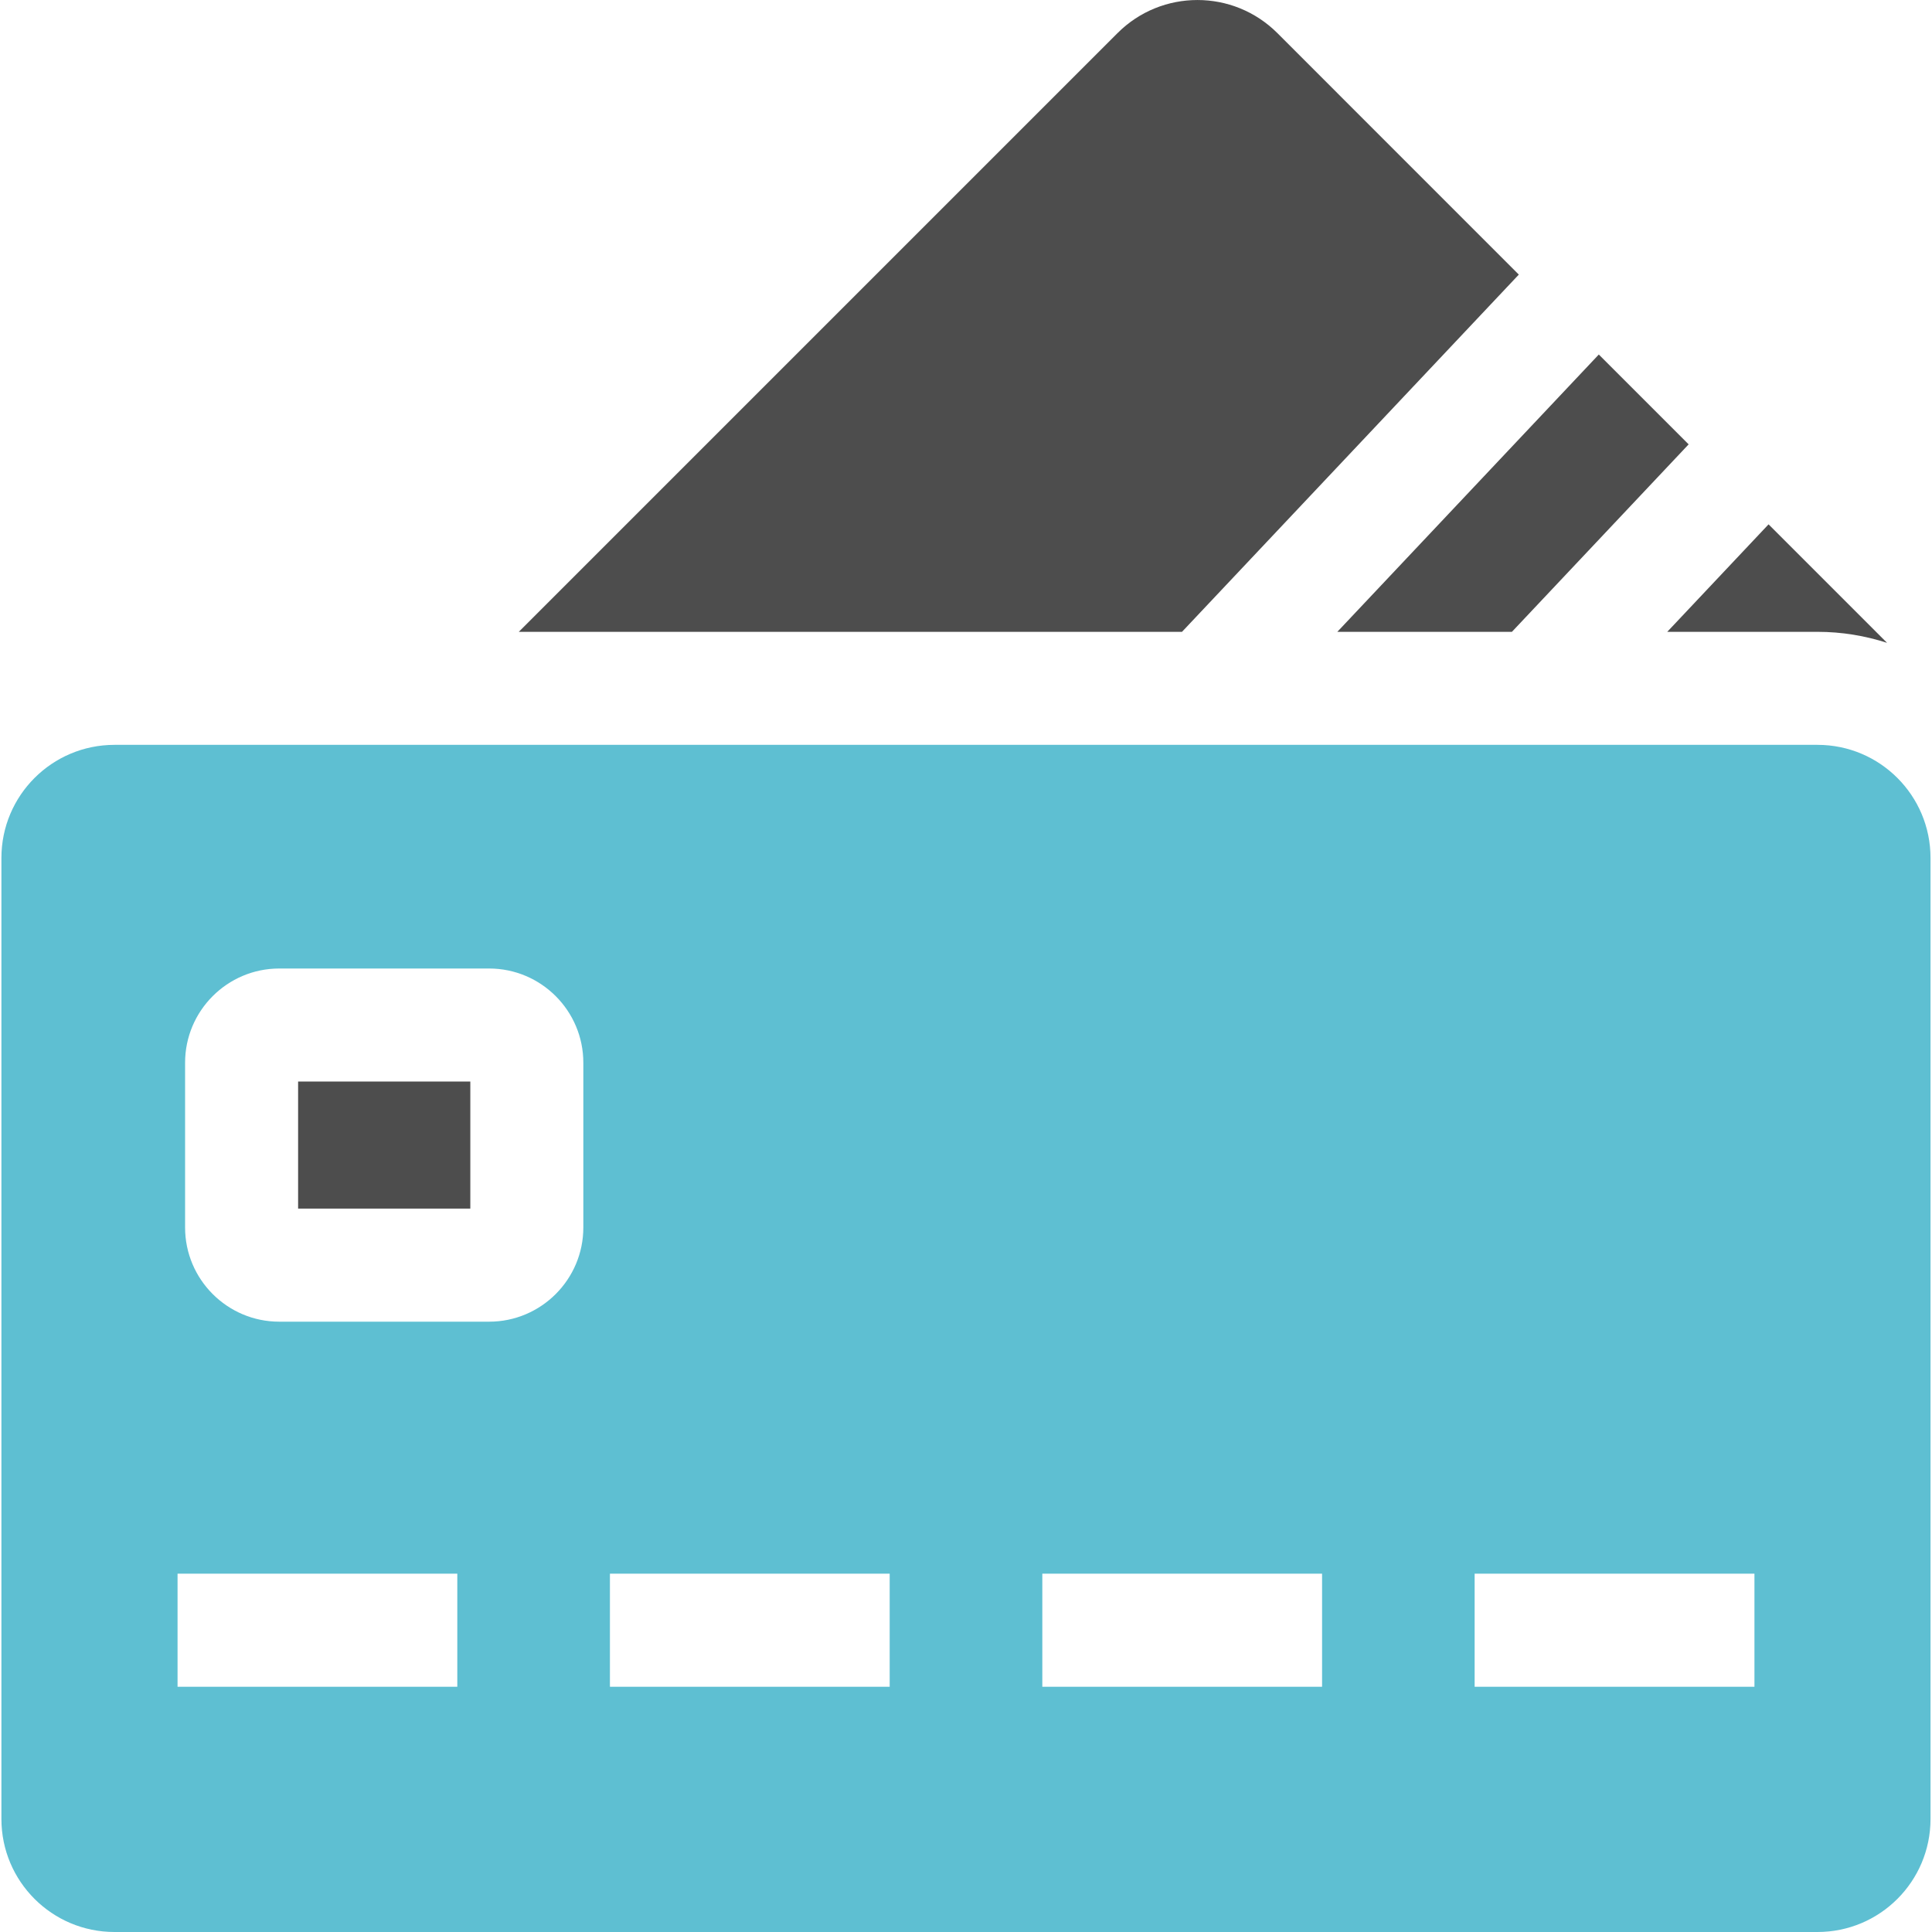 <svg width="30" height="30" viewBox="0 0 30 30" fill="none" xmlns="http://www.w3.org/2000/svg">
    <g clip-path="url(#clip0_1400_21720)">
        <path d="M4.629 16.794H7.303V18.767H4.629V16.794Z" fill="#4D4D4D"/>
        <path
            d="M28.222 11.566H1.778C0.808 11.566 0.022 12.352 0.022 13.322V28.245C0.022 29.214 0.808 30 1.778 30H28.222C29.191 30 29.977 29.214 29.977 28.245V13.322C29.977 12.352 29.191 11.566 28.222 11.566ZM7.101 26.192H2.757V24.436H7.101V26.192ZM9.058 19.06C9.058 19.867 8.402 20.523 7.595 20.523H4.336C3.53 20.523 2.874 19.867 2.874 19.06V16.502C2.874 15.695 3.53 15.039 4.336 15.039H7.595C8.402 15.039 9.058 15.695 9.058 16.502V19.06H9.058ZM13.815 26.192H9.471V24.436H13.815V26.192ZM20.529 26.192H16.185V24.436H20.529V26.192ZM27.243 26.192H22.898V24.436H27.243V26.192Z"
            fill="#5EBFD2"/>
        <path
            d="M23.584 4.264L19.835 0.514C19.149 -0.171 18.038 -0.171 17.353 0.514L8.056 9.811H18.354L23.584 4.264Z"
            fill="#4D4D4D"/>
        <path d="M23.477 9.811L26.221 6.9L24.826 5.505L20.766 9.811H23.477Z" fill="#4D4D4D"/>
        <path
            d="M28.222 9.811C28.599 9.811 28.962 9.872 29.302 9.982L27.462 8.142L25.889 9.811H28.222V9.811Z"
            fill="#4D4D4D"/>
    </g>
    <defs>
        <clipPath id="clip0_1400_21720">
            <rect width="30" height="30" fill="white"/>
        </clipPath>
    </defs>
</svg>
